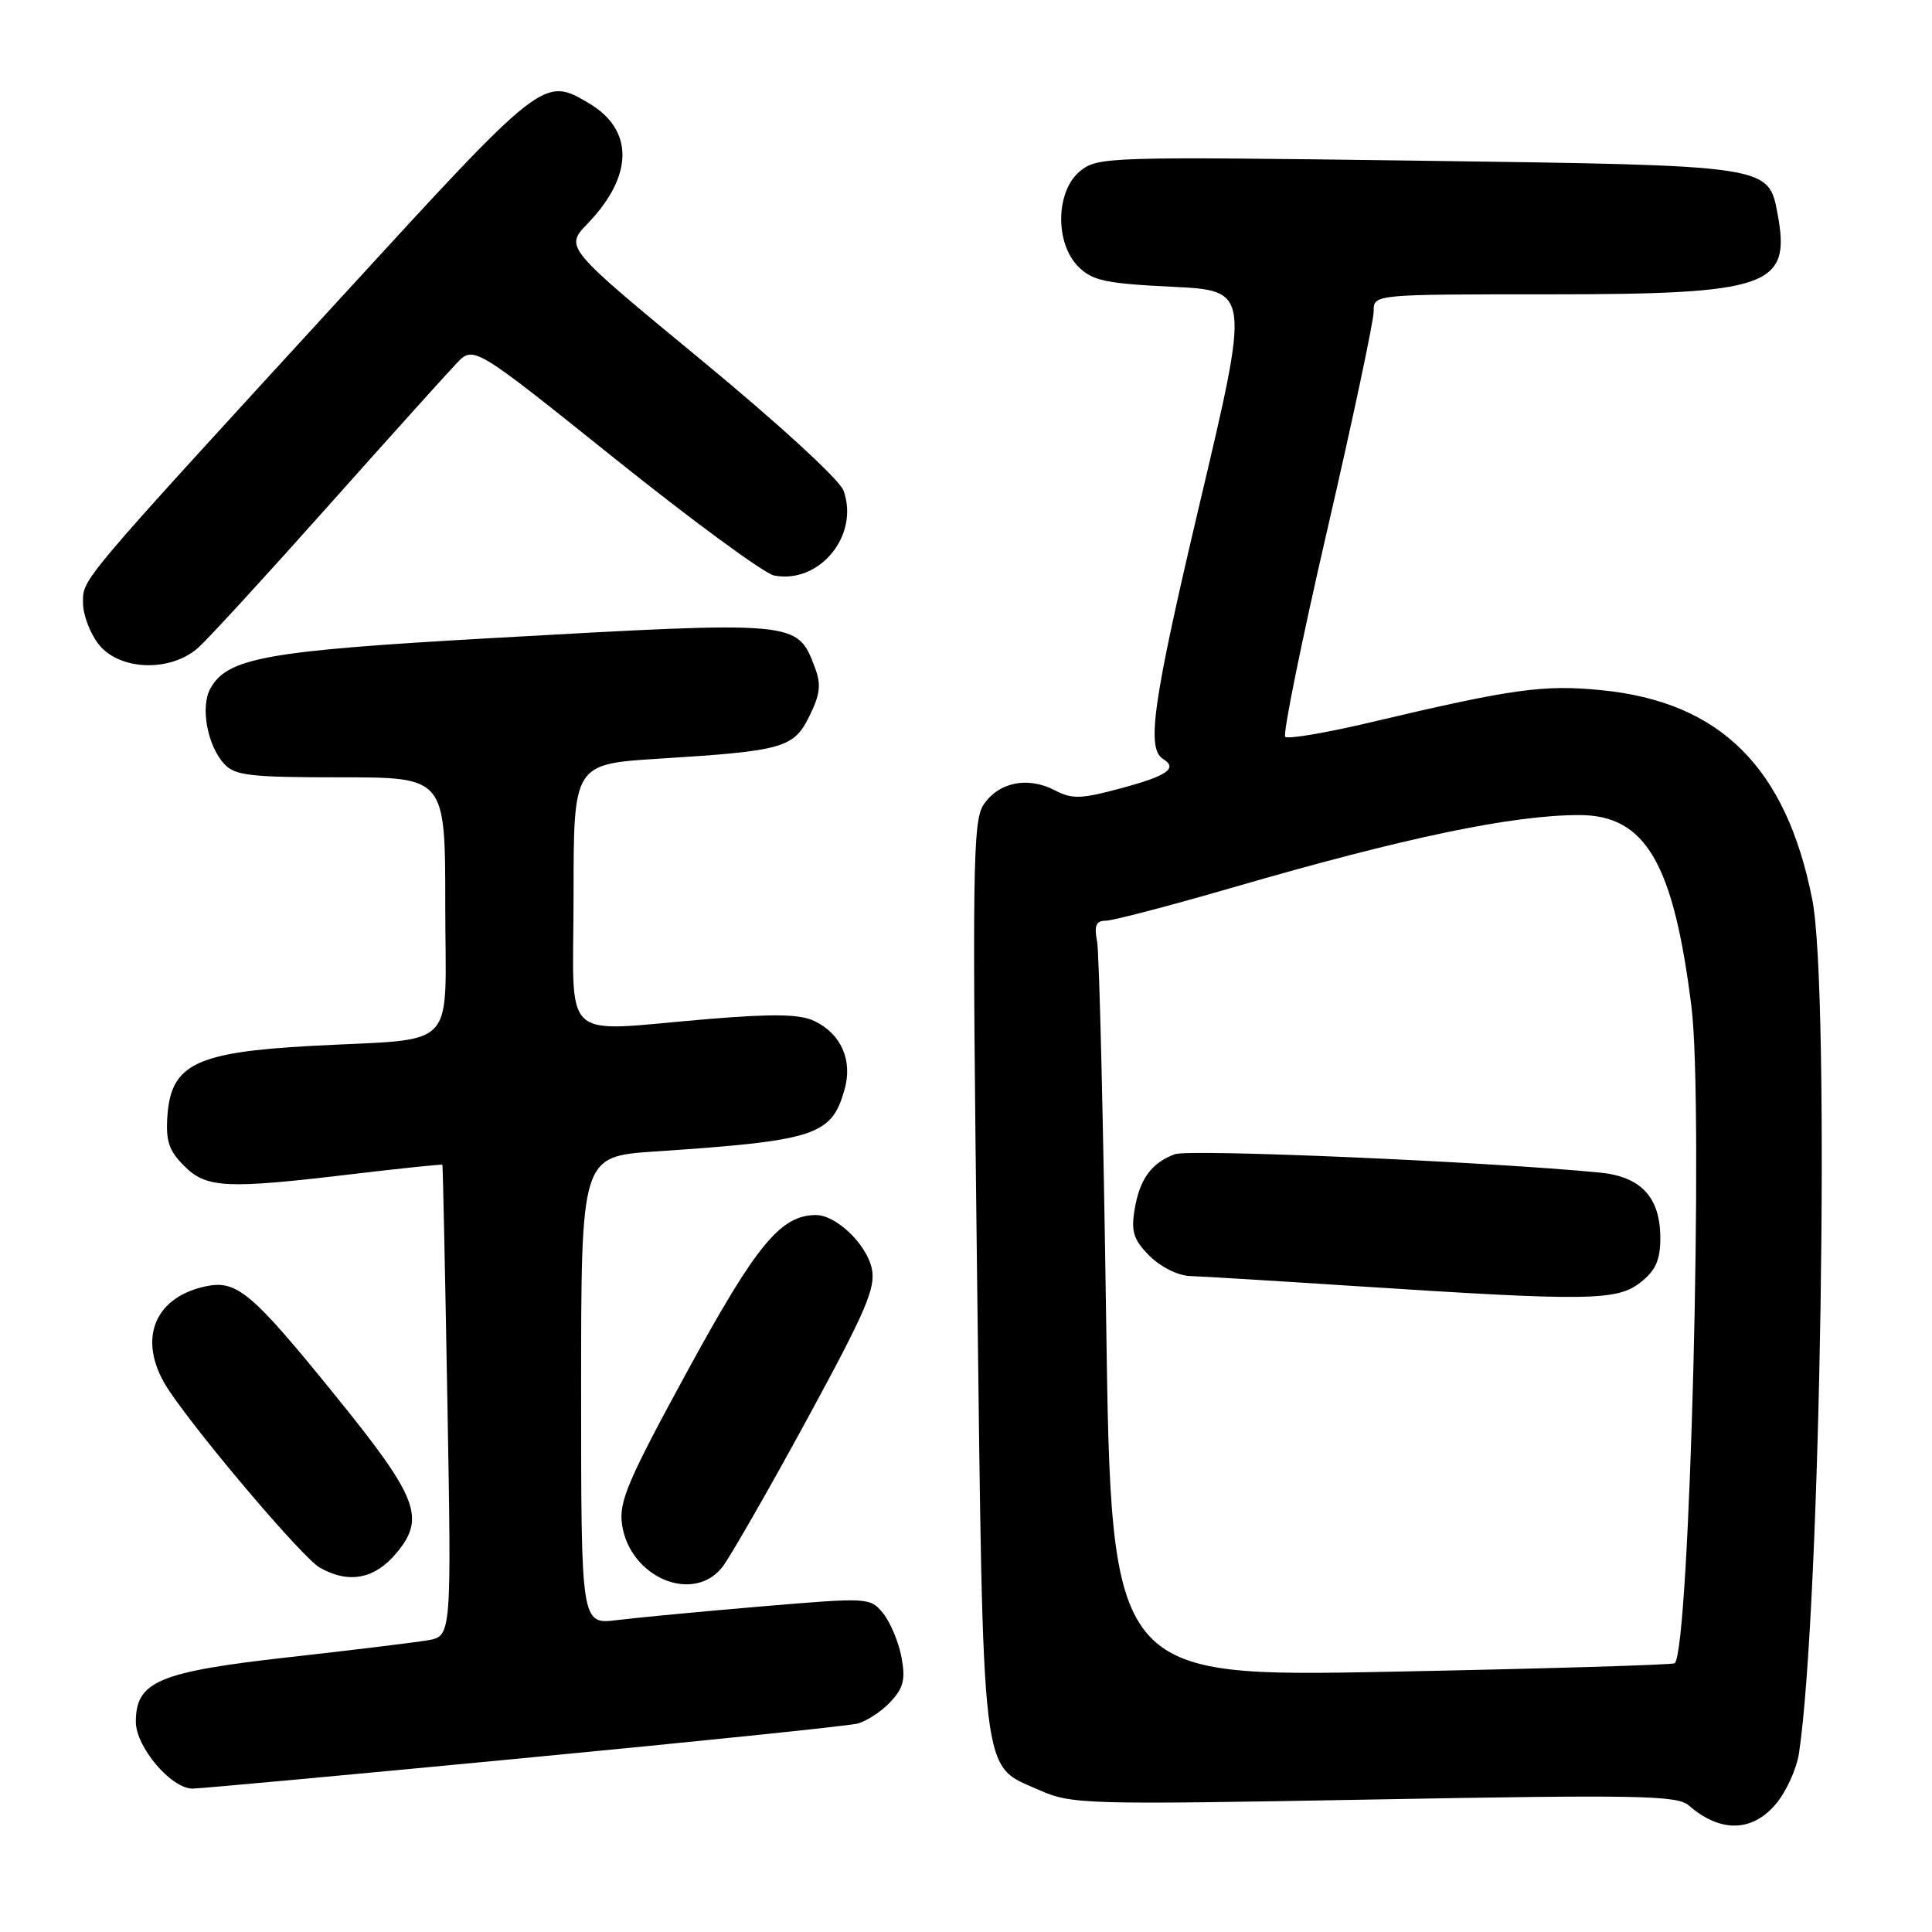 <?xml version="1.0" encoding="UTF-8" standalone="no"?>
<!DOCTYPE svg PUBLIC "-//W3C//DTD SVG 1.1//EN" "http://www.w3.org/Graphics/SVG/1.1/DTD/svg11.dtd" >
<svg xmlns="http://www.w3.org/2000/svg" xmlns:xlink="http://www.w3.org/1999/xlink" version="1.1" viewBox="0 0 256 256">
 <g >
 <path fill="currentColor"
d=" M 235.32 239.03 C 236.69 237.40 238.07 234.37 238.38 232.28 C 241.25 213.07 242.53 131.31 240.14 119.22 C 236.68 101.67 227.95 93.00 212.17 91.45 C 204.53 90.69 200.38 91.27 181.71 95.69 C 175.77 97.10 170.64 97.97 170.30 97.63 C 169.96 97.29 172.46 84.97 175.86 70.26 C 179.26 55.54 182.03 42.49 182.02 41.25 C 182.00 39.00 182.00 39.00 205.03 39.00 C 234.41 39.00 237.34 37.98 235.55 28.41 C 234.32 21.86 234.78 21.93 187.82 21.29 C 146.83 20.74 145.42 20.78 143.11 22.68 C 139.88 25.33 139.76 32.20 142.89 35.34 C 144.74 37.19 146.51 37.57 155.34 38.00 C 165.64 38.50 165.64 38.50 158.96 66.75 C 152.75 93.03 151.87 99.18 154.12 100.57 C 156.09 101.79 154.69 102.79 148.72 104.40 C 143.22 105.89 142.09 105.93 139.71 104.69 C 136.15 102.85 132.27 103.66 130.31 106.66 C 128.90 108.80 128.81 115.39 129.47 169.28 C 130.31 236.88 129.93 233.75 137.65 237.17 C 142.01 239.10 143.52 239.14 182.09 238.44 C 217.04 237.80 222.24 237.90 223.76 239.22 C 227.94 242.86 232.15 242.79 235.32 239.03 Z  M 69.28 232.97 C 92.43 230.76 112.36 228.70 113.59 228.39 C 114.81 228.08 116.78 226.80 117.97 225.53 C 119.72 223.67 120.00 222.54 119.45 219.58 C 119.07 217.57 117.98 214.97 117.03 213.79 C 115.31 211.67 115.13 211.66 100.90 212.86 C 92.98 213.53 84.36 214.35 81.75 214.67 C 77.00 215.26 77.00 215.26 77.00 184.25 C 77.00 153.24 77.00 153.24 86.75 152.58 C 108.10 151.15 110.19 150.47 111.91 144.36 C 113.00 140.49 111.46 136.99 107.91 135.29 C 106.02 134.38 102.52 134.31 93.94 135.02 C 73.83 136.68 76.00 138.67 76.00 118.62 C 76.00 101.24 76.00 101.24 87.31 100.53 C 103.82 99.50 105.18 99.12 107.27 94.85 C 108.68 91.99 108.83 90.67 107.98 88.46 C 105.62 82.24 105.91 82.26 65.00 84.56 C 35.21 86.24 30.05 87.17 27.84 91.30 C 26.55 93.71 27.48 98.77 29.67 101.18 C 31.10 102.77 33.05 103.00 45.15 103.00 C 59.00 103.00 59.00 103.00 59.00 119.92 C 59.00 139.66 61.05 137.51 41.20 138.59 C 26.01 139.42 22.69 141.02 22.19 147.77 C 21.94 151.17 22.37 152.46 24.40 154.49 C 27.37 157.46 29.92 157.58 47.00 155.54 C 53.33 154.79 58.55 154.25 58.62 154.34 C 58.68 154.43 58.98 168.52 59.28 185.65 C 59.83 216.81 59.83 216.81 56.66 217.35 C 54.92 217.64 46.61 218.66 38.18 219.60 C 21.01 221.53 18.00 222.80 18.00 228.15 C 18.00 231.49 22.68 237.00 25.52 237.00 C 26.44 237.00 46.13 235.19 69.28 232.97 Z  M 95.71 207.65 C 96.72 206.35 101.75 197.60 106.87 188.19 C 114.77 173.67 116.08 170.63 115.51 168.06 C 114.80 164.83 110.79 161.00 108.12 161.00 C 103.44 161.01 100.23 164.91 91.10 181.65 C 83.21 196.12 81.98 198.99 82.42 202.00 C 83.44 209.01 91.83 212.57 95.71 207.65 Z  M 52.50 205.82 C 56.45 201.12 55.41 198.45 44.29 184.74 C 33.28 171.16 31.34 169.55 27.18 170.46 C 20.12 172.01 18.11 177.94 22.46 184.35 C 26.89 190.88 40.17 206.47 42.36 207.71 C 46.19 209.89 49.62 209.25 52.50 205.82 Z  M 26.35 85.75 C 27.71 84.51 35.44 76.08 43.53 67.00 C 51.62 57.92 59.26 49.44 60.50 48.14 C 62.77 45.78 62.77 45.78 81.51 60.80 C 91.82 69.06 101.30 76.02 102.58 76.26 C 108.61 77.41 113.91 70.92 111.77 65.00 C 111.26 63.58 103.11 56.10 92.85 47.64 C 74.83 32.78 74.83 32.78 77.85 29.64 C 83.95 23.32 84.02 17.22 78.05 13.69 C 72.03 10.13 72.03 10.13 45.35 39.25 C 10.12 77.68 11.00 76.64 11.00 79.90 C 11.00 81.46 11.93 83.92 13.07 85.37 C 15.85 88.90 22.68 89.10 26.35 85.75 Z  M 146.57 174.87 C 146.20 148.82 145.66 126.26 145.37 124.75 C 144.96 122.64 145.23 122.00 146.51 122.00 C 147.43 122.00 155.01 120.02 163.34 117.60 C 186.17 110.97 200.40 108.00 209.26 108.00 C 218.04 108.00 221.76 114.36 224.13 133.44 C 225.76 146.50 223.92 218.52 221.91 220.39 C 221.69 220.60 204.79 221.11 184.37 221.51 C 147.25 222.24 147.25 222.24 146.57 174.87 Z  M 217.37 169.93 C 219.39 168.34 220.00 166.97 220.00 164.04 C 220.00 158.65 217.45 155.90 211.96 155.37 C 197.00 153.92 157.56 152.22 155.66 152.94 C 152.52 154.13 151.00 156.25 150.33 160.34 C 149.86 163.22 150.22 164.32 152.34 166.43 C 153.79 167.88 156.12 169.04 157.70 169.08 C 159.24 169.13 169.28 169.74 180.00 170.44 C 210.47 172.42 214.26 172.37 217.37 169.93 Z "/>
</g>
</svg>